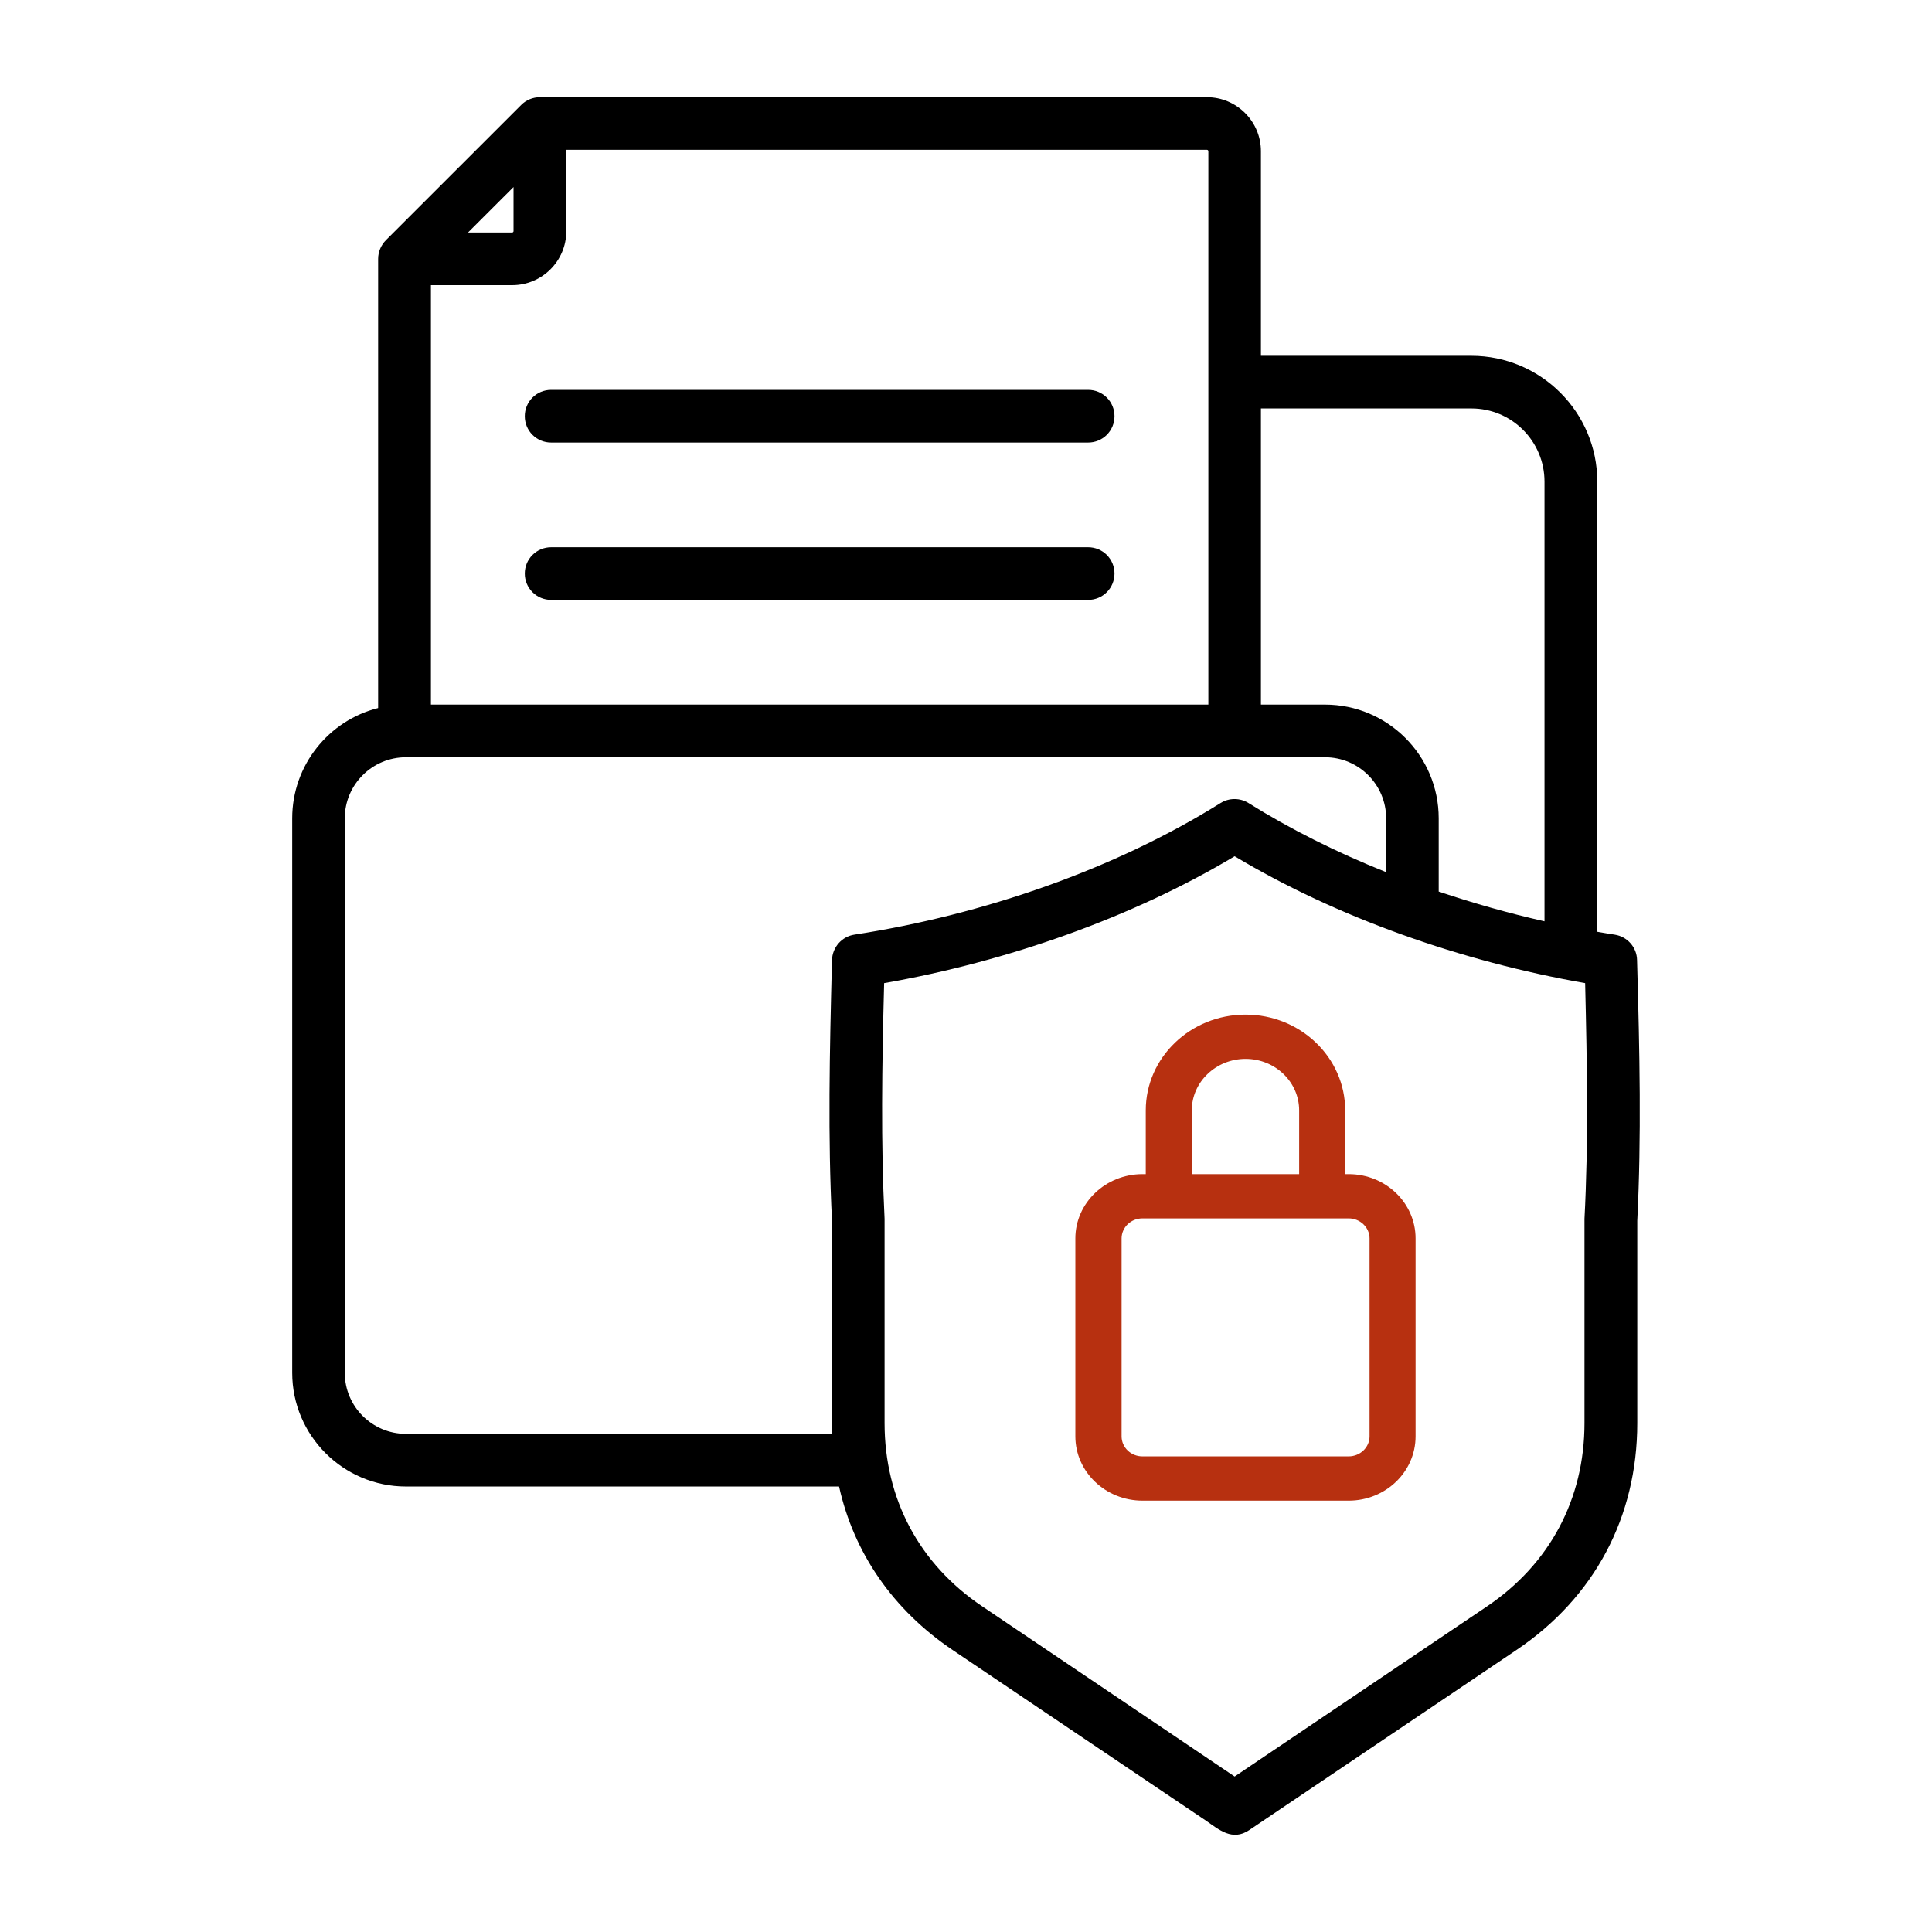 <svg width="233" height="233" viewBox="0 0 233 233" fill="none" xmlns="http://www.w3.org/2000/svg">
<path fill-rule="evenodd" clip-rule="evenodd" d="M191.169 118.568C191.409 128.647 191.568 137.857 191.089 146.988V171.624C191.089 180.768 186.907 188.615 179.343 193.724L148.898 214.249L118.453 193.724C110.862 188.615 106.68 180.768 106.68 171.624V146.988C106.228 137.873 106.361 128.66 106.627 118.568C121.497 115.963 136.622 110.62 148.899 103.265C161.215 110.645 176.275 115.959 191.169 118.568ZM100.367 172.923H48.96C44.885 172.923 41.581 169.618 41.581 165.559V98.689C41.581 94.63 44.885 91.325 48.96 91.325H159.792C163.867 91.325 167.17 94.63 167.17 98.689V105.183C161.15 102.778 155.557 99.971 150.576 96.852C150.069 96.534 149.482 96.366 148.884 96.366C148.286 96.366 147.7 96.534 147.193 96.852C134.501 104.79 118.64 110.318 103.031 112.721C101.512 112.956 100.394 114.242 100.34 115.779C100.047 127.009 99.834 137.133 100.34 147.231V171.624C100.34 172.06 100.34 172.492 100.367 172.923ZM61.772 28.04C61.813 28.038 61.852 28.02 61.882 27.991C61.911 27.961 61.929 27.922 61.931 27.88V22.559L56.444 28.04H61.772ZM145.568 18.07C145.648 18.07 145.728 18.153 145.728 18.233V84.975H51.97V34.39H61.772C65.368 34.39 68.297 31.468 68.297 27.88V18.07H145.568ZM152.067 49.261V84.974H159.792C167.356 84.974 173.509 91.129 173.509 98.689V107.524C177.778 108.954 181.873 110.115 186.268 111.112V58.083C186.268 53.219 182.326 49.261 177.452 49.261H152.067ZM197.455 147.23V171.624C197.455 182.944 192.287 192.663 182.885 198.989L150.655 220.713C148.618 222.087 146.991 220.645 145.488 219.605L114.883 198.989C107.692 194.138 102.977 187.298 101.192 179.273H48.96C41.395 179.273 35.242 173.123 35.242 165.558V98.689C35.242 92.275 39.663 86.879 45.604 85.39V31.215C45.604 30.373 45.95 29.569 46.536 28.972L62.864 12.649C63.45 12.055 64.276 11.723 65.101 11.723H145.568C149.137 11.723 152.067 14.642 152.067 18.233V42.911H177.451C185.815 42.911 192.634 49.719 192.634 58.083V112.374C193.326 112.497 194.046 112.617 194.738 112.721C196.256 112.955 197.402 114.242 197.428 115.779C197.748 126.995 197.961 137.112 197.455 147.23ZM131.238 65.999H66.459C66.043 65.999 65.63 66.081 65.245 66.24C64.861 66.399 64.511 66.633 64.216 66.928C63.922 67.222 63.688 67.572 63.529 67.957C63.37 68.342 63.289 68.755 63.29 69.172C63.289 69.588 63.37 70.001 63.529 70.386C63.688 70.772 63.921 71.122 64.216 71.417C64.51 71.712 64.86 71.946 65.245 72.105C65.63 72.265 66.043 72.347 66.459 72.347H131.238C131.655 72.347 132.068 72.265 132.453 72.105C132.838 71.946 133.187 71.712 133.482 71.417C133.776 71.122 134.01 70.772 134.168 70.386C134.327 70.001 134.409 69.588 134.408 69.172C134.408 68.755 134.327 68.342 134.168 67.957C134.009 67.572 133.776 67.222 133.481 66.928C133.187 66.633 132.837 66.399 132.452 66.24C132.067 66.081 131.655 65.999 131.238 65.999ZM131.238 47.021H66.459C66.043 47.02 65.63 47.102 65.244 47.261C64.859 47.42 64.509 47.654 64.215 47.95C63.92 48.245 63.687 48.595 63.528 48.98C63.369 49.366 63.288 49.779 63.29 50.196C63.289 50.612 63.37 51.025 63.529 51.411C63.688 51.796 63.921 52.146 64.216 52.441C64.51 52.736 64.86 52.97 65.245 53.13C65.63 53.289 66.043 53.371 66.459 53.371H131.238C131.655 53.371 132.068 53.289 132.453 53.13C132.838 52.97 133.187 52.736 133.482 52.441C133.776 52.146 134.01 51.796 134.169 51.411C134.327 51.025 134.409 50.612 134.408 50.196C134.409 49.779 134.328 49.366 134.169 48.98C134.011 48.595 133.777 48.245 133.483 47.95C133.188 47.654 132.838 47.42 132.453 47.261C132.068 47.102 131.655 47.02 131.238 47.021Z" fill="black"/>
<path fill-rule="evenodd" clip-rule="evenodd" d="M165.169 149.349C165.169 148.023 164.026 146.937 162.649 146.937H137.783C137.453 146.937 137.126 146.999 136.82 147.119C136.515 147.24 136.237 147.418 136.003 147.642C135.769 147.866 135.584 148.132 135.457 148.425C135.33 148.718 135.264 149.032 135.264 149.349V173.228C135.264 173.545 135.329 173.859 135.456 174.153C135.582 174.446 135.768 174.712 136.002 174.936C136.236 175.16 136.514 175.338 136.82 175.458C137.125 175.579 137.453 175.641 137.783 175.639H162.649C164.026 175.639 165.169 174.56 165.169 173.228V149.349ZM143.731 141.599H156.678V133.909C156.678 130.485 153.785 127.7 150.216 127.7C146.647 127.7 143.731 130.486 143.731 133.909V141.599ZM170.72 149.349V173.228C170.72 177.503 167.104 180.978 162.649 180.978H137.783C133.328 180.978 129.689 177.503 129.689 173.228V149.349C129.689 145.076 133.328 141.599 137.783 141.599H138.18V133.909C138.18 127.543 143.568 122.362 150.216 122.362C156.841 122.362 162.23 127.543 162.23 133.909V141.599H162.649C167.105 141.599 170.72 145.076 170.72 149.349Z" fill="#B73010"/>
</svg>
